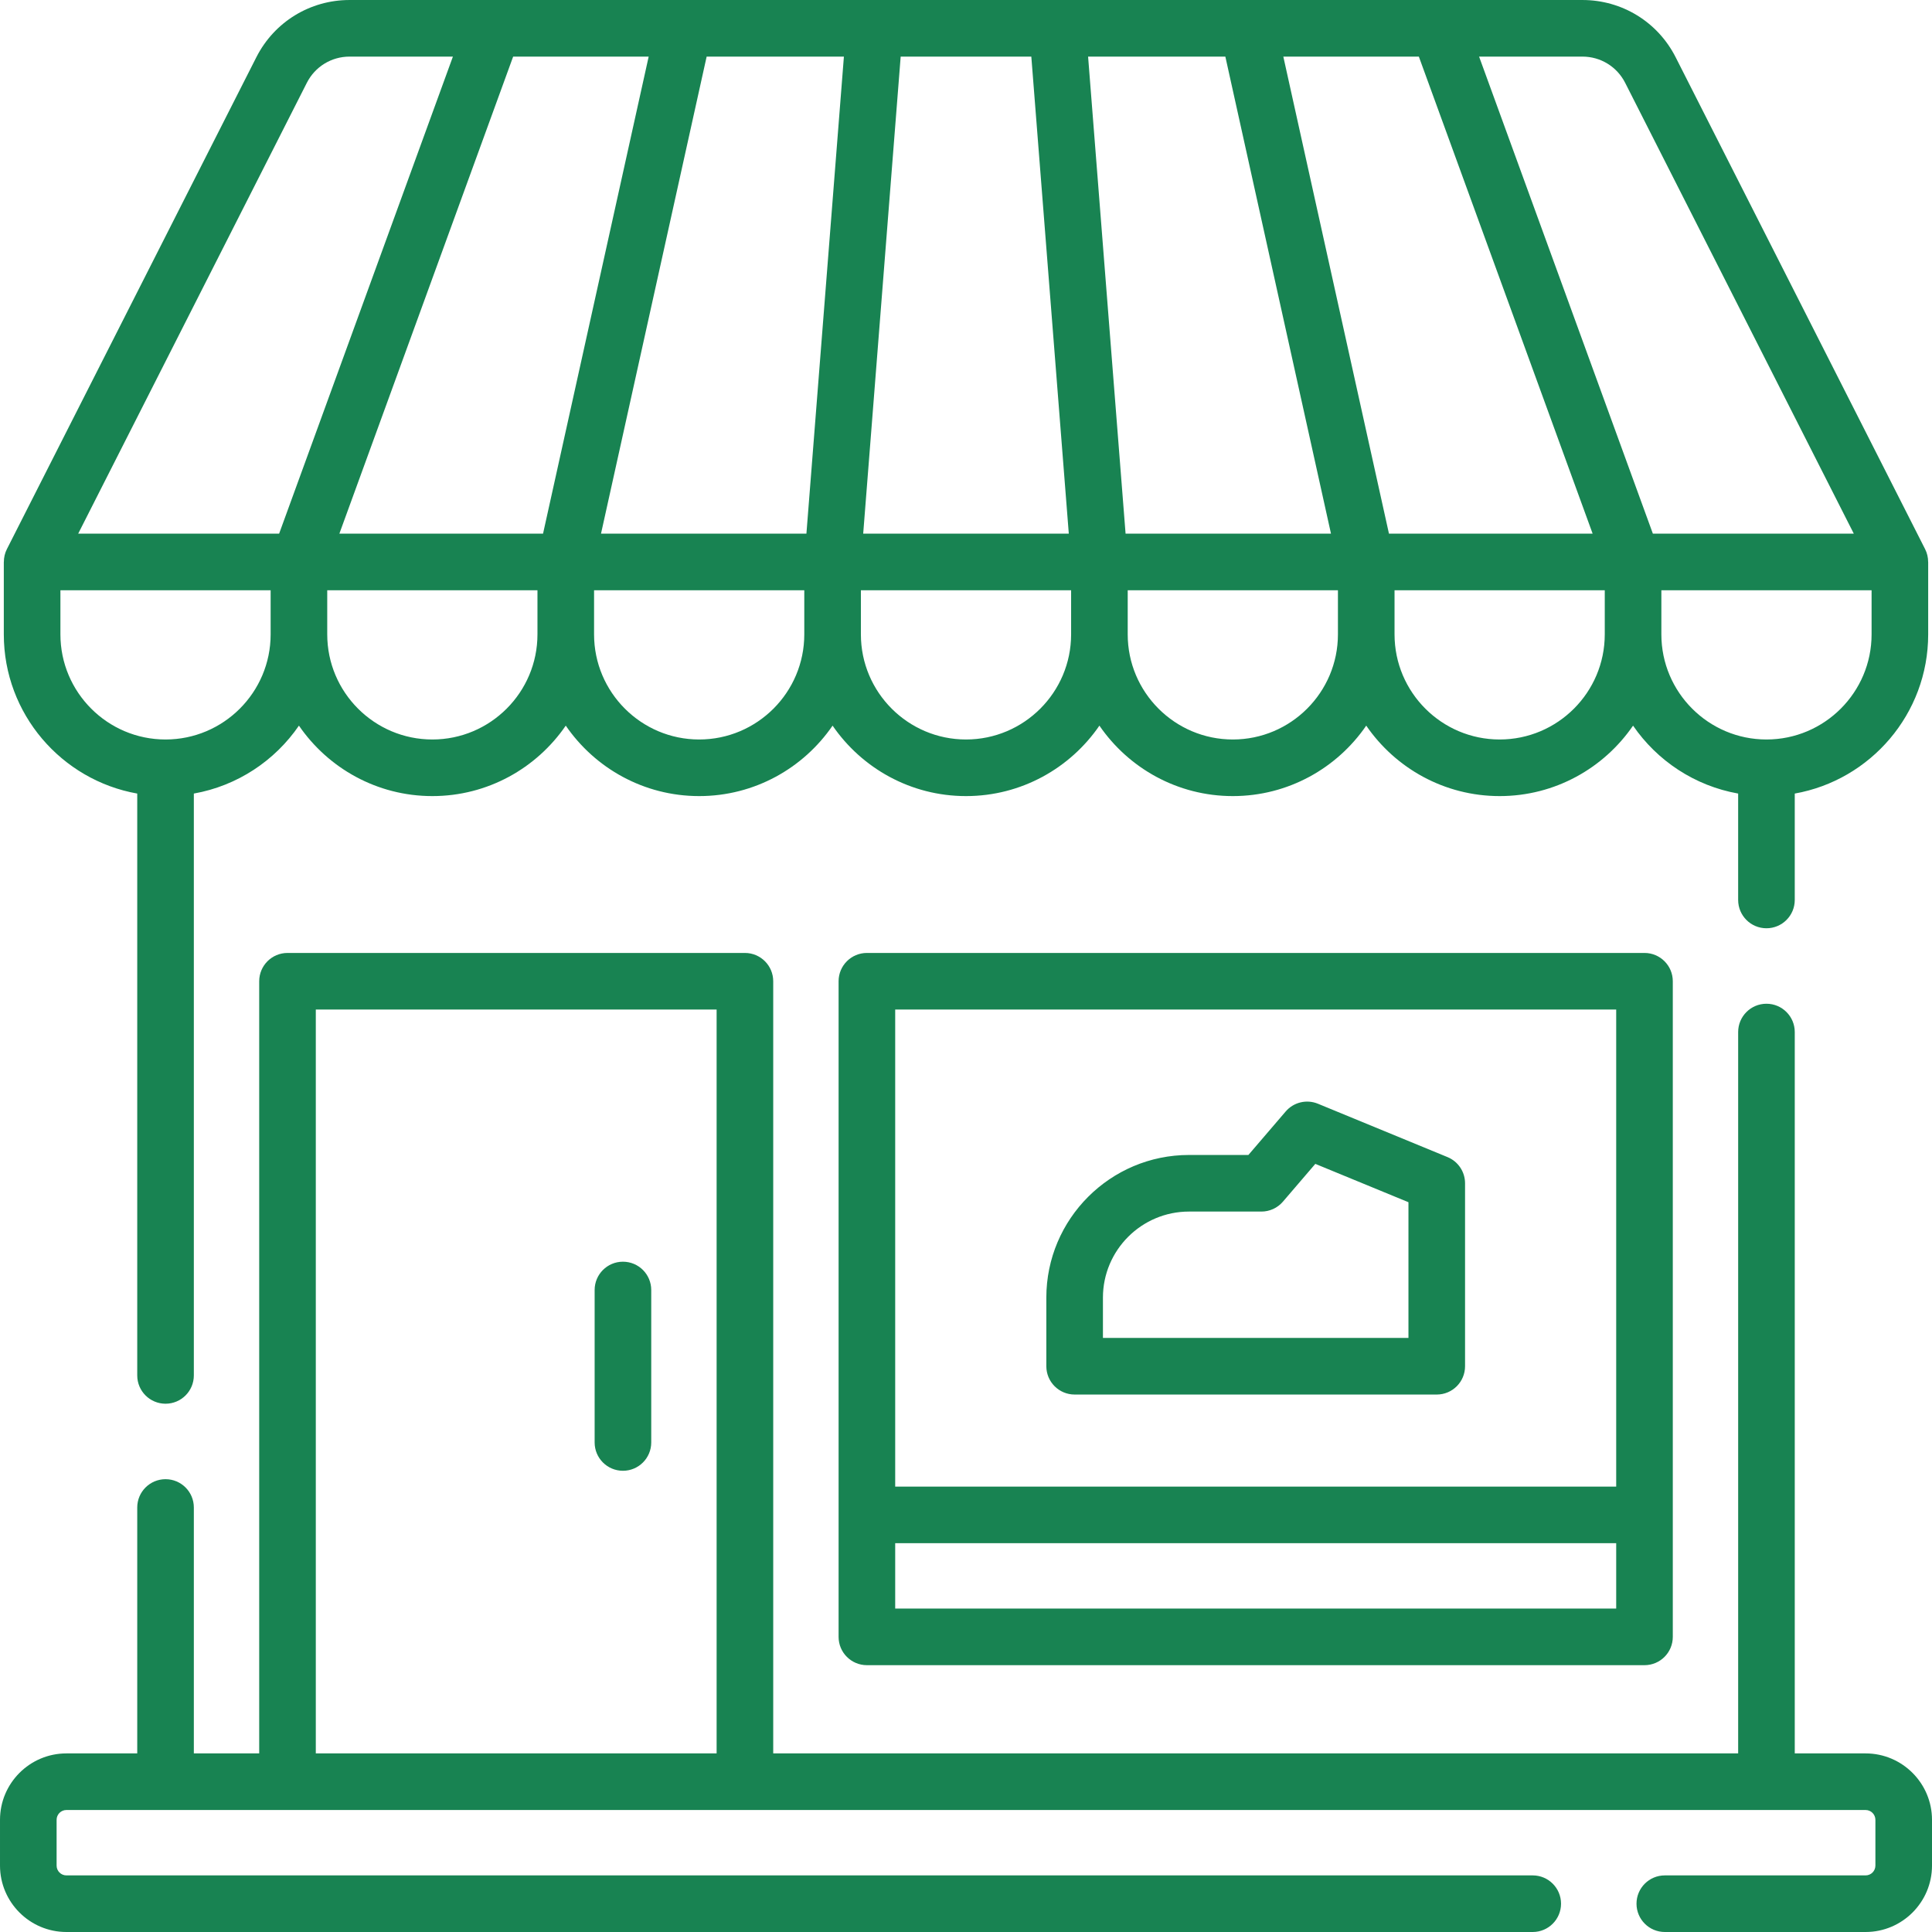 <svg id="Capa_1" fill="#188352" enable-background="new 0 0 512 512" height="512" viewBox="0 0 512 512" width="512" xmlns="http://www.w3.org/2000/svg"><g><g><path d="m36.37 210.302v154.198c0 4.143 3.358 7.5 7.5 7.5s7.5-3.357 7.5-7.5v-154.2c11.525-2.045 21.472-8.702 27.852-18 7.73 11.265 20.692 18.671 35.355 18.671 14.664 0 27.626-7.406 35.356-18.671 7.73 11.265 20.692 18.671 35.355 18.671 14.664 0 27.626-7.406 35.356-18.671 7.73 11.265 20.692 18.671 35.355 18.671s27.626-7.406 35.355-18.671c7.73 11.265 20.692 18.671 35.356 18.671 14.663 0 27.626-7.406 35.355-18.671 7.73 11.265 20.692 18.671 35.356 18.671 14.663 0 27.626-7.406 35.355-18.671 6.38 9.297 16.327 15.955 27.852 18v28.2c0 4.143 3.358 7.5 7.5 7.5s7.5-3.357 7.5-7.5v-28.198c20.067-3.557 35.36-21.113 35.36-42.186v-19.193h-.013c0-1.161-.256-2.324-.798-3.393l-66.11-130.357c-4.744-9.358-14.212-15.173-24.706-15.173h-88.68c-.021 0-.042 0-.063 0h-149.24c-.017 0-.035 0-.052 0h-88.687c-10.494 0-19.962 5.815-24.708 15.173l-66.11 130.357c-.542 1.069-.798 2.232-.798 3.393h-.013v19.193c0 21.073 15.293 38.629 35.36 42.186zm7.496-14.33c-15.359 0-27.855-12.496-27.855-27.855v-11.693h55.711v11.693c0 15.359-12.496 27.855-27.856 27.855zm128.04-180.972-27.994 126.423h-53.976l46.054-126.423zm51.737 0-9.933 126.423h-54.435l27.994-126.423zm49.667 0 9.933 126.423h-54.486l9.933-126.423zm51.421 0 27.994 126.423h-54.435l-9.933-126.423zm51.279 0 46.054 126.423h-53.976l-27.994-126.423zm-261.433 180.972c-15.359 0-27.855-12.496-27.855-27.855v-11.693h55.711v11.693c0 15.359-12.496 27.855-27.856 27.855zm70.712 0c-15.359 0-27.855-12.496-27.855-27.855v-11.693h55.711v11.693c0 15.359-12.497 27.855-27.856 27.855zm70.711 0c-15.359 0-27.855-12.496-27.855-27.855v-11.693h55.711v11.693c-.001 15.359-12.497 27.855-27.856 27.855zm70.711 0c-15.36 0-27.856-12.496-27.856-27.855v-11.693h55.711v11.693c.001 15.359-12.495 27.855-27.855 27.855zm70.712 0c-15.36 0-27.856-12.496-27.856-27.855v-11.693h55.711v11.693c0 15.359-12.496 27.855-27.855 27.855zm70.711 0c-15.36 0-27.856-12.496-27.856-27.855v-11.693h55.711v11.693c.001 15.359-12.495 27.855-27.855 27.855zm-37.443-174.014 60.586 119.465h-53.249l-46.054-126.423h27.387c4.812 0 9.154 2.666 11.33 6.958zm-349.382 0c2.176-4.292 6.518-6.958 11.33-6.958h27.387l-46.054 126.423h-53.249z"/><path d="m229.736 252.541c-4.142 0-7.5 3.357-7.5 7.5v173.748c0 4.143 3.358 7.5 7.5 7.5h206.073c4.142 0 7.5-3.357 7.5-7.5v-173.748c0-4.143-3.358-7.5-7.5-7.5zm7.5 15h191.073v126.423h-191.073zm191.073 158.748h-191.073v-17.325h191.073z"/><path d="m165.085 334.364c-4.142 0-7.5 3.357-7.5 7.5v40.406c0 4.143 3.358 7.5 7.5 7.5s7.5-3.357 7.5-7.5v-40.406c0-4.142-3.357-7.5-7.5-7.5z"/><path d="m494.4 464.67h-18.77v-191.17c0-4.143-3.358-7.5-7.5-7.5s-7.5 3.357-7.5 7.5v191.17h-255.719v-204.629c0-4.143-3.358-7.5-7.5-7.5h-121.22c-4.142 0-7.5 3.357-7.5 7.5v204.629h-17.321v-65.17c0-4.143-3.358-7.5-7.5-7.5s-7.5 3.357-7.5 7.5v65.17h-18.77c-9.705 0-17.6 7.9-17.6 17.61v12.12c0 9.704 7.896 17.6 17.6 17.6h388.59c4.142 0 7.5-3.357 7.5-7.5s-3.358-7.5-7.5-7.5h-388.59c-1.434 0-2.6-1.166-2.6-2.6v-12.12c0-1.439 1.167-2.61 2.6-2.61h476.8c1.434 0 2.6 1.171 2.6 2.61v12.12c0 1.434-1.167 2.6-2.6 2.6h-53.21c-4.142 0-7.5 3.357-7.5 7.5s3.358 7.5 7.5 7.5h53.21c9.705 0 17.6-7.896 17.6-17.6v-12.12c0-9.71-7.896-17.61-17.6-17.61zm-410.709-197.129h106.22v197.129h-106.22z"/><path d="m383.61 306.645-34.345-14.144c-2.992-1.231-6.442-.405-8.55 2.055l-9.877 11.523h-15.743c-20.846 0-37.805 16.959-37.805 37.805v18.184c0 4.143 3.358 7.5 7.5 7.5h95.965c4.142 0 7.5-3.357 7.5-7.5v-48.488c0-3.04-1.834-5.779-4.645-6.935zm-10.355 47.922h-80.965v-10.684c0-12.574 10.23-22.805 22.805-22.805h19.193c2.189 0 4.27-.957 5.694-2.619l8.59-10.021 24.683 10.163z"/></g></g></svg>
